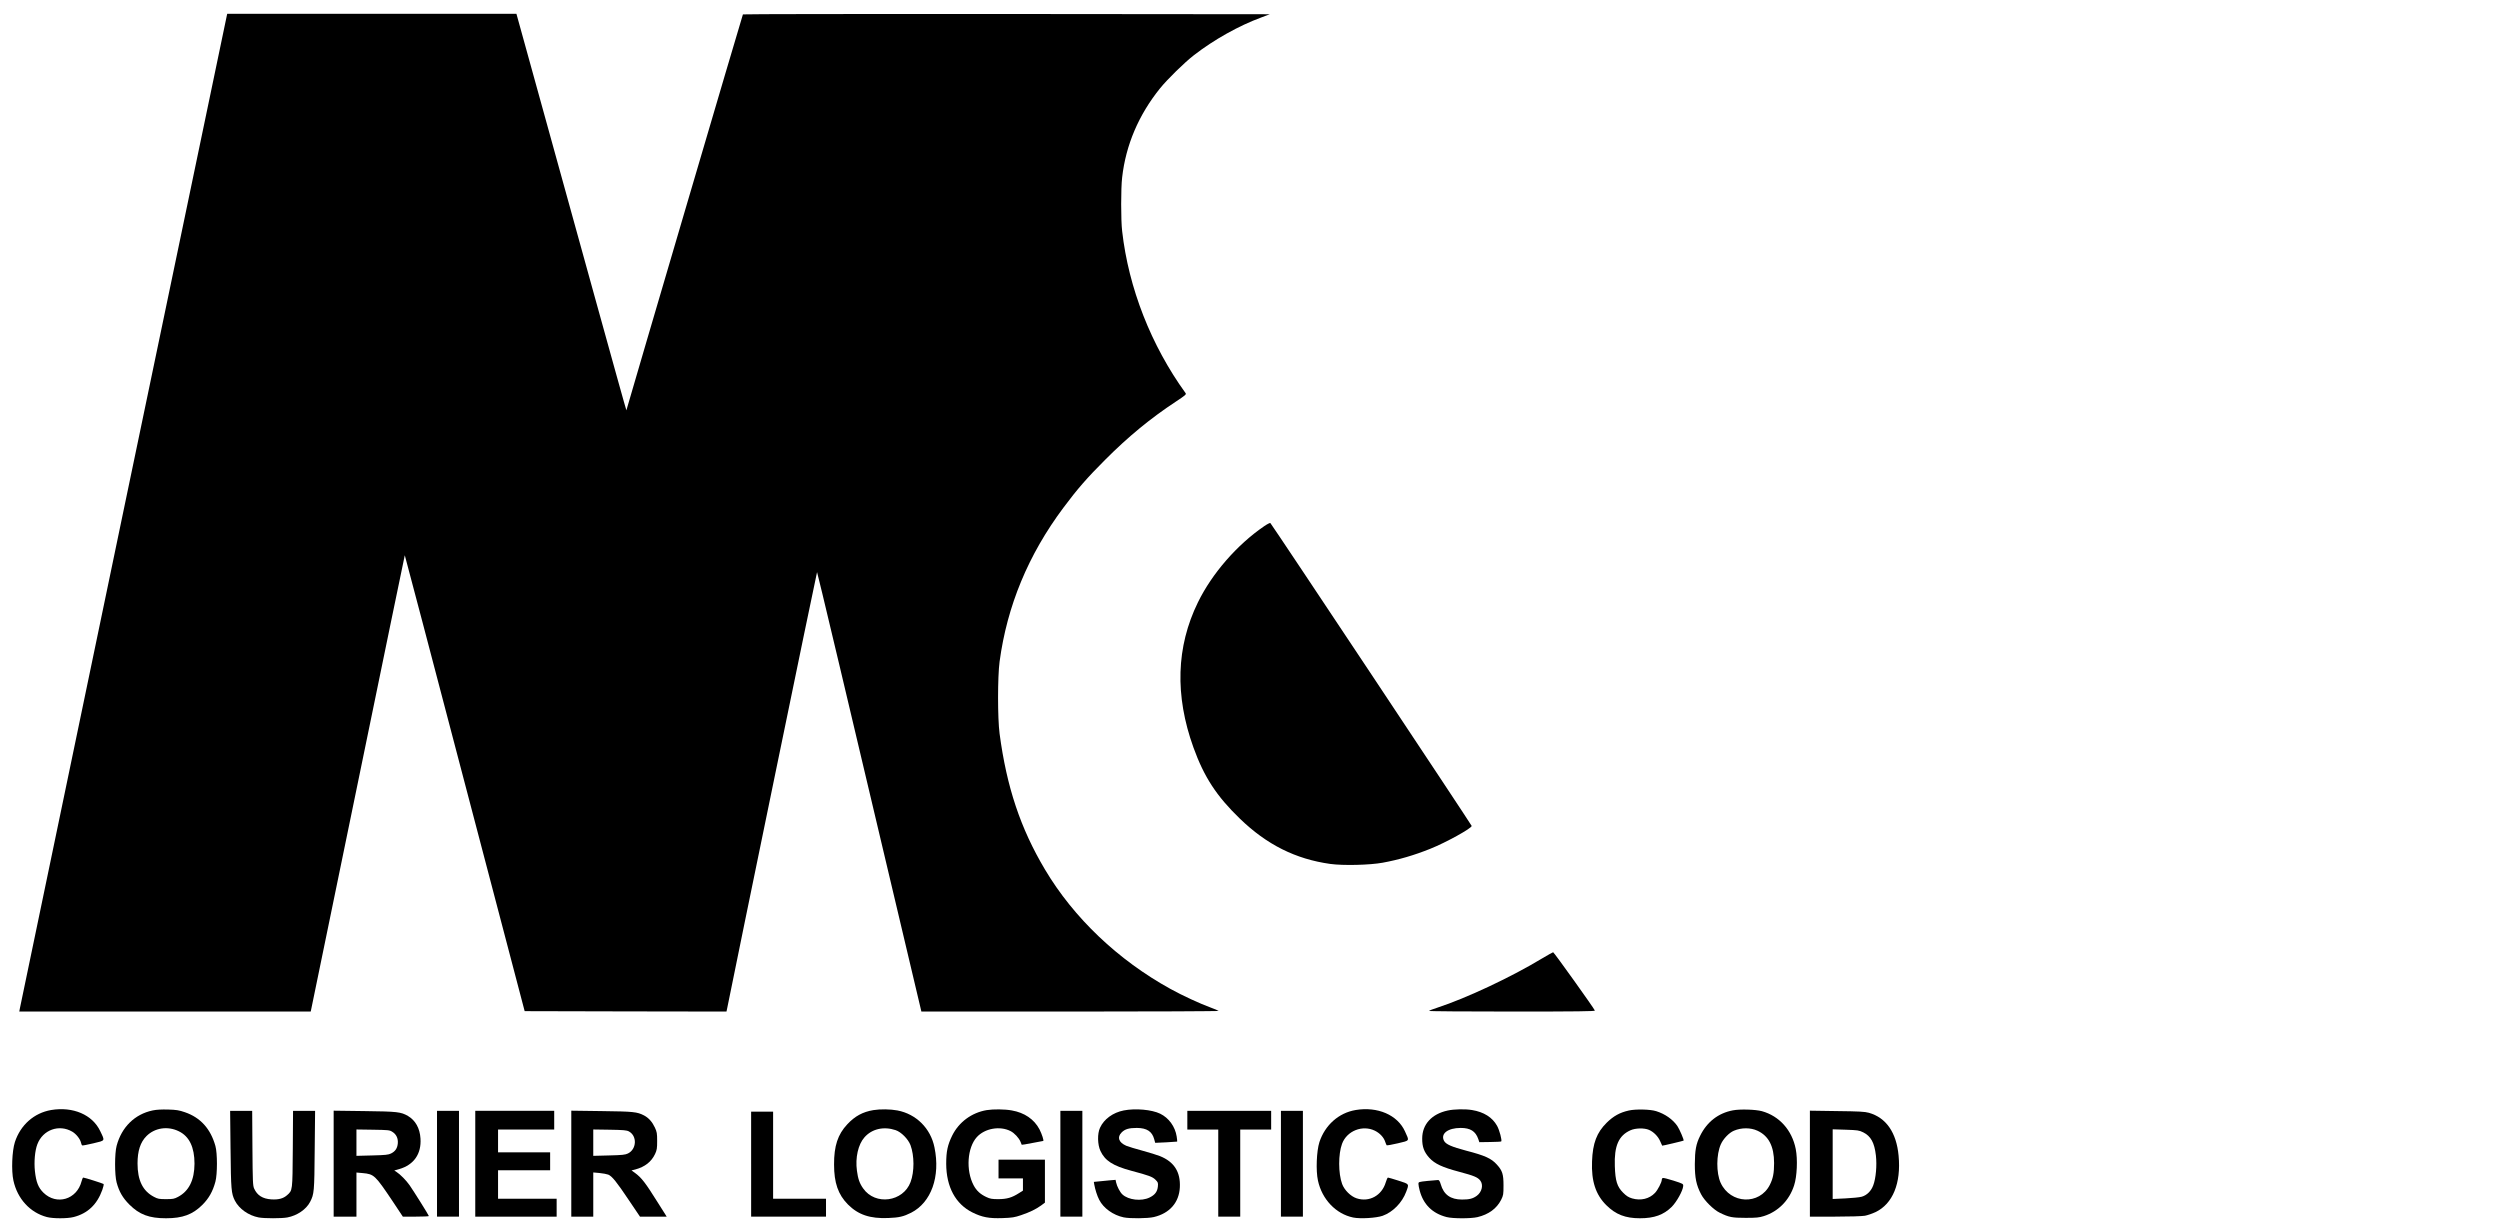 <?xml version="1.0" standalone="no"?>
<!DOCTYPE svg PUBLIC "-//W3C//DTD SVG 20010904//EN"
 "http://www.w3.org/TR/2001/REC-SVG-20010904/DTD/svg10.dtd">
<svg version="1.0" xmlns="http://www.w3.org/2000/svg"
 width="3072pt" height="1512pt" viewBox="0 0 3072 1512"
 preserveAspectRatio="xMidYMid meet">
<g transform="translate(0,1512) scale(0.1,-0.1)"
fill="#000000" stroke="none">
<path d="M2787 14928 c-10 -38 -2538 -12171 -2544 -12205 l-6 -33 1791 0 1790
0 5 23 c3 12 263 1273 577 2802 314 1529 573 2781 574 2782 1 1 333 -1258 737
-2800 l736 -2802 1240 -3 1240 -2 10 47 c103 519 1099 5353 1103 5353 4 0 309
-1283 1253 -5277 l29 -123 1831 0 c1007 0 1827 4 1822 8 -6 5 -50 24 -100 42
-133 49 -346 147 -492 228 -644 355 -1188 872 -1542 1467 -301 505 -471 1014
-558 1670 -25 189 -25 697 0 885 92 684 352 1313 784 1891 173 232 290 366
513 589 283 284 559 511 869 715 119 79 131 89 119 105 -423 585 -700 1291
-779 1990 -16 136 -16 525 0 660 45 399 204 770 466 1095 90 111 301 318 415
406 246 191 553 363 830 465 l104 39 -3234 3 c-1779 1 -3237 -1 -3241 -5 -5
-6 -1371 -4648 -1432 -4865 -1 -4 -174 617 -385 1380 -211 763 -515 1861 -675
2440 l-291 1052 -1777 0 -1777 0 -5 -22z"/>
<path d="M15534 8654 c-332 -227 -641 -581 -814 -936 -267 -545 -285 -1145
-55 -1783 131 -363 284 -598 571 -875 330 -319 683 -496 1110 -556 157 -22
488 -14 644 15 197 36 389 92 585 171 191 76 511 253 509 281 -1 12 -2448
3694 -2474 3722 -4 4 -38 -13 -76 -39z"/>
<path d="M18953 3345 c-377 -229 -935 -491 -1290 -607 -56 -18 -102 -36 -103
-40 0 -5 459 -8 1021 -8 800 0 1020 3 1017 12 -9 26 -503 717 -513 717 -5 -1
-65 -34 -132 -74z"/>
<path d="M628 1480 c-209 -36 -376 -183 -445 -394 -35 -109 -45 -351 -18 -473
49 -224 205 -394 411 -448 76 -20 251 -20 329 0 172 44 287 153 352 333 13 36
20 68 16 73 -8 7 -234 79 -250 79 -5 0 -15 -21 -21 -47 -58 -223 -306 -297
-468 -139 -64 63 -90 130 -105 266 -12 114 0 251 30 329 67 178 267 250 429
155 48 -28 97 -90 107 -134 4 -17 10 -32 15 -35 4 -3 66 9 138 26 149 36 143
25 84 149 -95 202 -334 305 -604 260z"/>
<path d="M1876 1475 c-220 -46 -382 -205 -443 -435 -25 -93 -25 -359 0 -450
31 -114 74 -188 156 -271 124 -124 244 -169 451 -169 205 0 327 46 447 165 79
79 128 165 160 285 25 92 25 349 0 438 -59 211 -183 349 -375 415 -72 25 -105
30 -206 33 -80 2 -144 -1 -190 -11z m321 -256 c129 -62 193 -196 193 -398 -1
-202 -68 -337 -202 -408 -47 -25 -63 -28 -148 -28 -85 0 -101 3 -148 28 -138
72 -202 203 -202 410 0 155 35 262 110 337 102 102 261 126 397 59z"/>
<path d="M10732 1479 c-131 -22 -227 -74 -321 -175 -116 -124 -163 -265 -162
-494 0 -225 50 -369 171 -491 126 -126 271 -175 494 -166 134 5 189 18 282 65
247 126 361 444 287 802 -47 235 -225 411 -456 455 -85 16 -211 18 -295 4z
m273 -246 c69 -23 154 -109 183 -184 48 -130 49 -326 1 -454 -91 -244 -433
-291 -582 -79 -45 63 -64 119 -77 218 -22 160 15 323 92 410 91 104 235 138
383 89z"/>
<path d="M12125 1479 c-185 -31 -342 -147 -424 -312 -57 -116 -74 -196 -74
-347 1 -285 114 -494 321 -598 119 -59 204 -76 371 -70 119 4 148 9 228 36
109 37 180 72 246 119 l47 35 0 264 0 264 -285 0 -285 0 0 -115 0 -115 150 0
150 0 0 -75 0 -75 -47 -30 c-89 -57 -149 -74 -253 -75 -82 0 -103 4 -150 26
-76 36 -121 78 -157 146 -96 183 -77 460 40 590 98 108 284 141 415 74 47 -24
103 -84 122 -131 7 -19 14 -36 15 -37 1 -2 60 8 131 22 71 14 131 25 133 25
11 0 -16 85 -46 143 -65 123 -184 205 -340 232 -85 16 -229 17 -308 4z"/>
<path d="M13809 1475 c-133 -26 -244 -107 -292 -213 -34 -72 -31 -207 5 -284
56 -121 154 -184 382 -245 214 -57 258 -73 295 -110 31 -31 33 -37 29 -82 -6
-64 -36 -104 -102 -136 -100 -49 -260 -31 -334 38 -29 26 -67 99 -77 146 l-7
33 -72 -6 c-39 -4 -99 -9 -133 -13 l-62 -6 5 -31 c11 -62 36 -141 61 -189 52
-103 172 -189 301 -216 78 -16 295 -14 371 4 194 46 310 179 319 366 9 188
-70 313 -245 383 -34 14 -130 43 -213 66 -83 22 -174 50 -201 61 -93 41 -115
105 -56 164 41 41 90 55 187 55 123 -1 187 -43 213 -139 l12 -44 134 6 c73 4
135 8 136 9 2 2 -1 30 -6 63 -19 121 -96 228 -203 280 -103 50 -304 68 -447
40z"/>
<path d="M16658 1480 c-208 -35 -376 -185 -445 -394 -35 -109 -45 -351 -18
-473 50 -231 221 -410 433 -454 87 -18 283 -6 361 21 126 45 240 161 290 295
37 100 42 93 -94 137 -66 21 -124 38 -130 38 -5 0 -18 -27 -27 -59 -48 -162
-203 -247 -358 -196 -73 24 -150 101 -178 176 -48 130 -48 368 -1 494 59 159
251 235 403 161 61 -30 110 -82 127 -136 6 -19 15 -38 18 -43 4 -4 66 7 138
24 150 36 143 24 87 147 -92 202 -336 307 -606 262z"/>
<path d="M17790 1474 c-197 -42 -314 -170 -314 -344 -1 -102 23 -166 87 -237
68 -74 160 -117 372 -173 176 -47 223 -66 254 -106 41 -52 22 -140 -41 -187
-49 -36 -92 -47 -182 -47 -142 0 -225 60 -262 187 -10 36 -21 53 -32 53 -9 0
-67 -5 -129 -11 -112 -12 -113 -12 -113 -38 0 -14 7 -50 15 -80 45 -171 156
-281 330 -326 77 -20 298 -20 380 -1 138 33 236 105 291 213 27 55 29 65 29
178 0 137 -14 180 -81 254 -68 76 -144 111 -379 172 -177 47 -249 78 -271 121
-45 87 47 158 205 158 119 0 182 -40 216 -136 l13 -39 132 2 c73 1 134 4 137
7 12 12 -21 138 -51 192 -58 104 -162 170 -308 194 -86 14 -220 11 -298 -6z"/>
<path d="M20015 1474 c-110 -24 -190 -69 -272 -150 -122 -121 -172 -251 -180
-475 -10 -243 45 -409 175 -538 116 -115 234 -161 414 -161 176 0 291 42 391
141 60 61 136 197 140 254 2 28 0 29 -118 67 -66 21 -126 36 -132 33 -7 -2
-13 -12 -13 -22 0 -31 -50 -126 -83 -161 -70 -74 -175 -99 -282 -68 -45 14
-69 29 -110 70 -74 74 -96 144 -102 326 -9 249 47 376 192 441 61 28 170 30
228 5 57 -25 112 -80 137 -139 12 -28 23 -53 25 -55 2 -3 258 58 263 62 7 8
-50 140 -77 180 -57 82 -151 148 -260 182 -71 23 -252 27 -336 8z"/>
<path d="M21293 1476 c-179 -34 -318 -142 -402 -313 -50 -100 -64 -178 -65
-348 0 -169 18 -257 77 -370 41 -79 155 -192 231 -228 111 -54 149 -62 316
-62 132 0 165 3 225 22 176 56 312 193 371 377 36 109 45 320 20 447 -46 232
-201 405 -416 465 -78 21 -269 27 -357 10z m302 -250 c138 -63 205 -192 205
-397 0 -125 -13 -190 -52 -268 -127 -252 -485 -237 -605 25 -55 122 -54 347 3
474 30 67 102 142 161 166 92 39 203 39 288 0z"/>
<path d="M2833 998 c5 -499 9 -543 53 -631 52 -101 167 -183 293 -207 69 -13
283 -13 352 0 121 23 232 99 280 192 49 95 52 122 56 636 l5 482 -135 0 -136
0 -3 -467 c-4 -520 -2 -509 -71 -570 -47 -41 -104 -56 -192 -51 -108 7 -174
49 -212 133 -16 36 -18 84 -21 498 l-3 457 -136 0 -135 0 5 -472z"/>
<path d="M4100 821 l0 -651 140 0 140 0 0 271 0 271 78 -7 c138 -13 151 -25
364 -342 l128 -193 160 0 c88 0 160 3 160 7 0 9 -183 301 -237 379 -42 60
-115 134 -163 165 l-25 16 60 17 c181 52 275 188 262 377 -8 125 -62 222 -154
276 -87 50 -128 55 -535 60 l-378 5 0 -651z m721 391 c49 -30 73 -81 67 -144
-6 -59 -31 -96 -83 -122 -32 -16 -68 -20 -231 -24 l-194 -5 0 162 0 162 203
-3 c190 -3 204 -4 238 -26z"/>
<path d="M5370 820 l0 -650 135 0 135 0 0 650 0 650 -135 0 -135 0 0 -650z"/>
<path d="M5840 820 l0 -650 500 0 500 0 0 110 0 110 -360 0 -360 0 0 175 0
175 320 0 320 0 0 110 0 110 -320 0 -320 0 0 140 0 140 345 0 345 0 0 115 0
115 -485 0 -485 0 0 -650z"/>
<path d="M7020 821 l0 -651 135 0 135 0 0 271 0 272 77 -7 c42 -4 90 -13 108
-20 46 -20 101 -87 252 -313 l137 -203 164 0 164 0 -14 23 c-8 12 -50 78 -93
147 -155 248 -201 308 -286 370 l-39 28 48 12 c117 32 196 94 241 189 23 49
26 69 26 161 0 94 -3 111 -28 165 -33 70 -76 118 -132 148 -87 45 -131 49
-522 54 l-373 5 0 -651z m708 396 c103 -56 96 -218 -12 -271 -33 -16 -69 -20
-232 -24 l-194 -5 0 162 0 162 203 -3 c171 -3 207 -6 235 -21z"/>
<path d="M13030 820 l0 -650 135 0 135 0 0 650 0 650 -135 0 -135 0 0 -650z"/>
<path d="M14590 1355 l0 -115 190 0 190 0 0 -535 0 -535 135 0 135 0 0 535 0
535 190 0 190 0 0 115 0 115 -515 0 -515 0 0 -115z"/>
<path d="M15740 820 l0 -650 135 0 135 0 0 650 0 650 -135 0 -135 0 0 -650z"/>
<path d="M22240 821 l0 -651 308 0 c177 0 334 5 368 11 32 6 91 26 131 45 211
101 315 354 283 692 -26 285 -153 468 -365 528 -49 14 -121 18 -392 21 l-333
5 0 -651z m655 385 c94 -47 138 -127 156 -284 14 -122 0 -281 -32 -366 -26
-71 -77 -122 -141 -141 -27 -8 -119 -17 -204 -21 l-154 -7 0 428 0 428 160 -5
c148 -5 163 -7 215 -32z"/>
<path d="M9230 815 l0 -645 460 0 460 0 0 110 0 110 -325 0 -325 0 0 535 0
535 -135 0 -135 0 0 -645z"/>
</g>
</svg>
